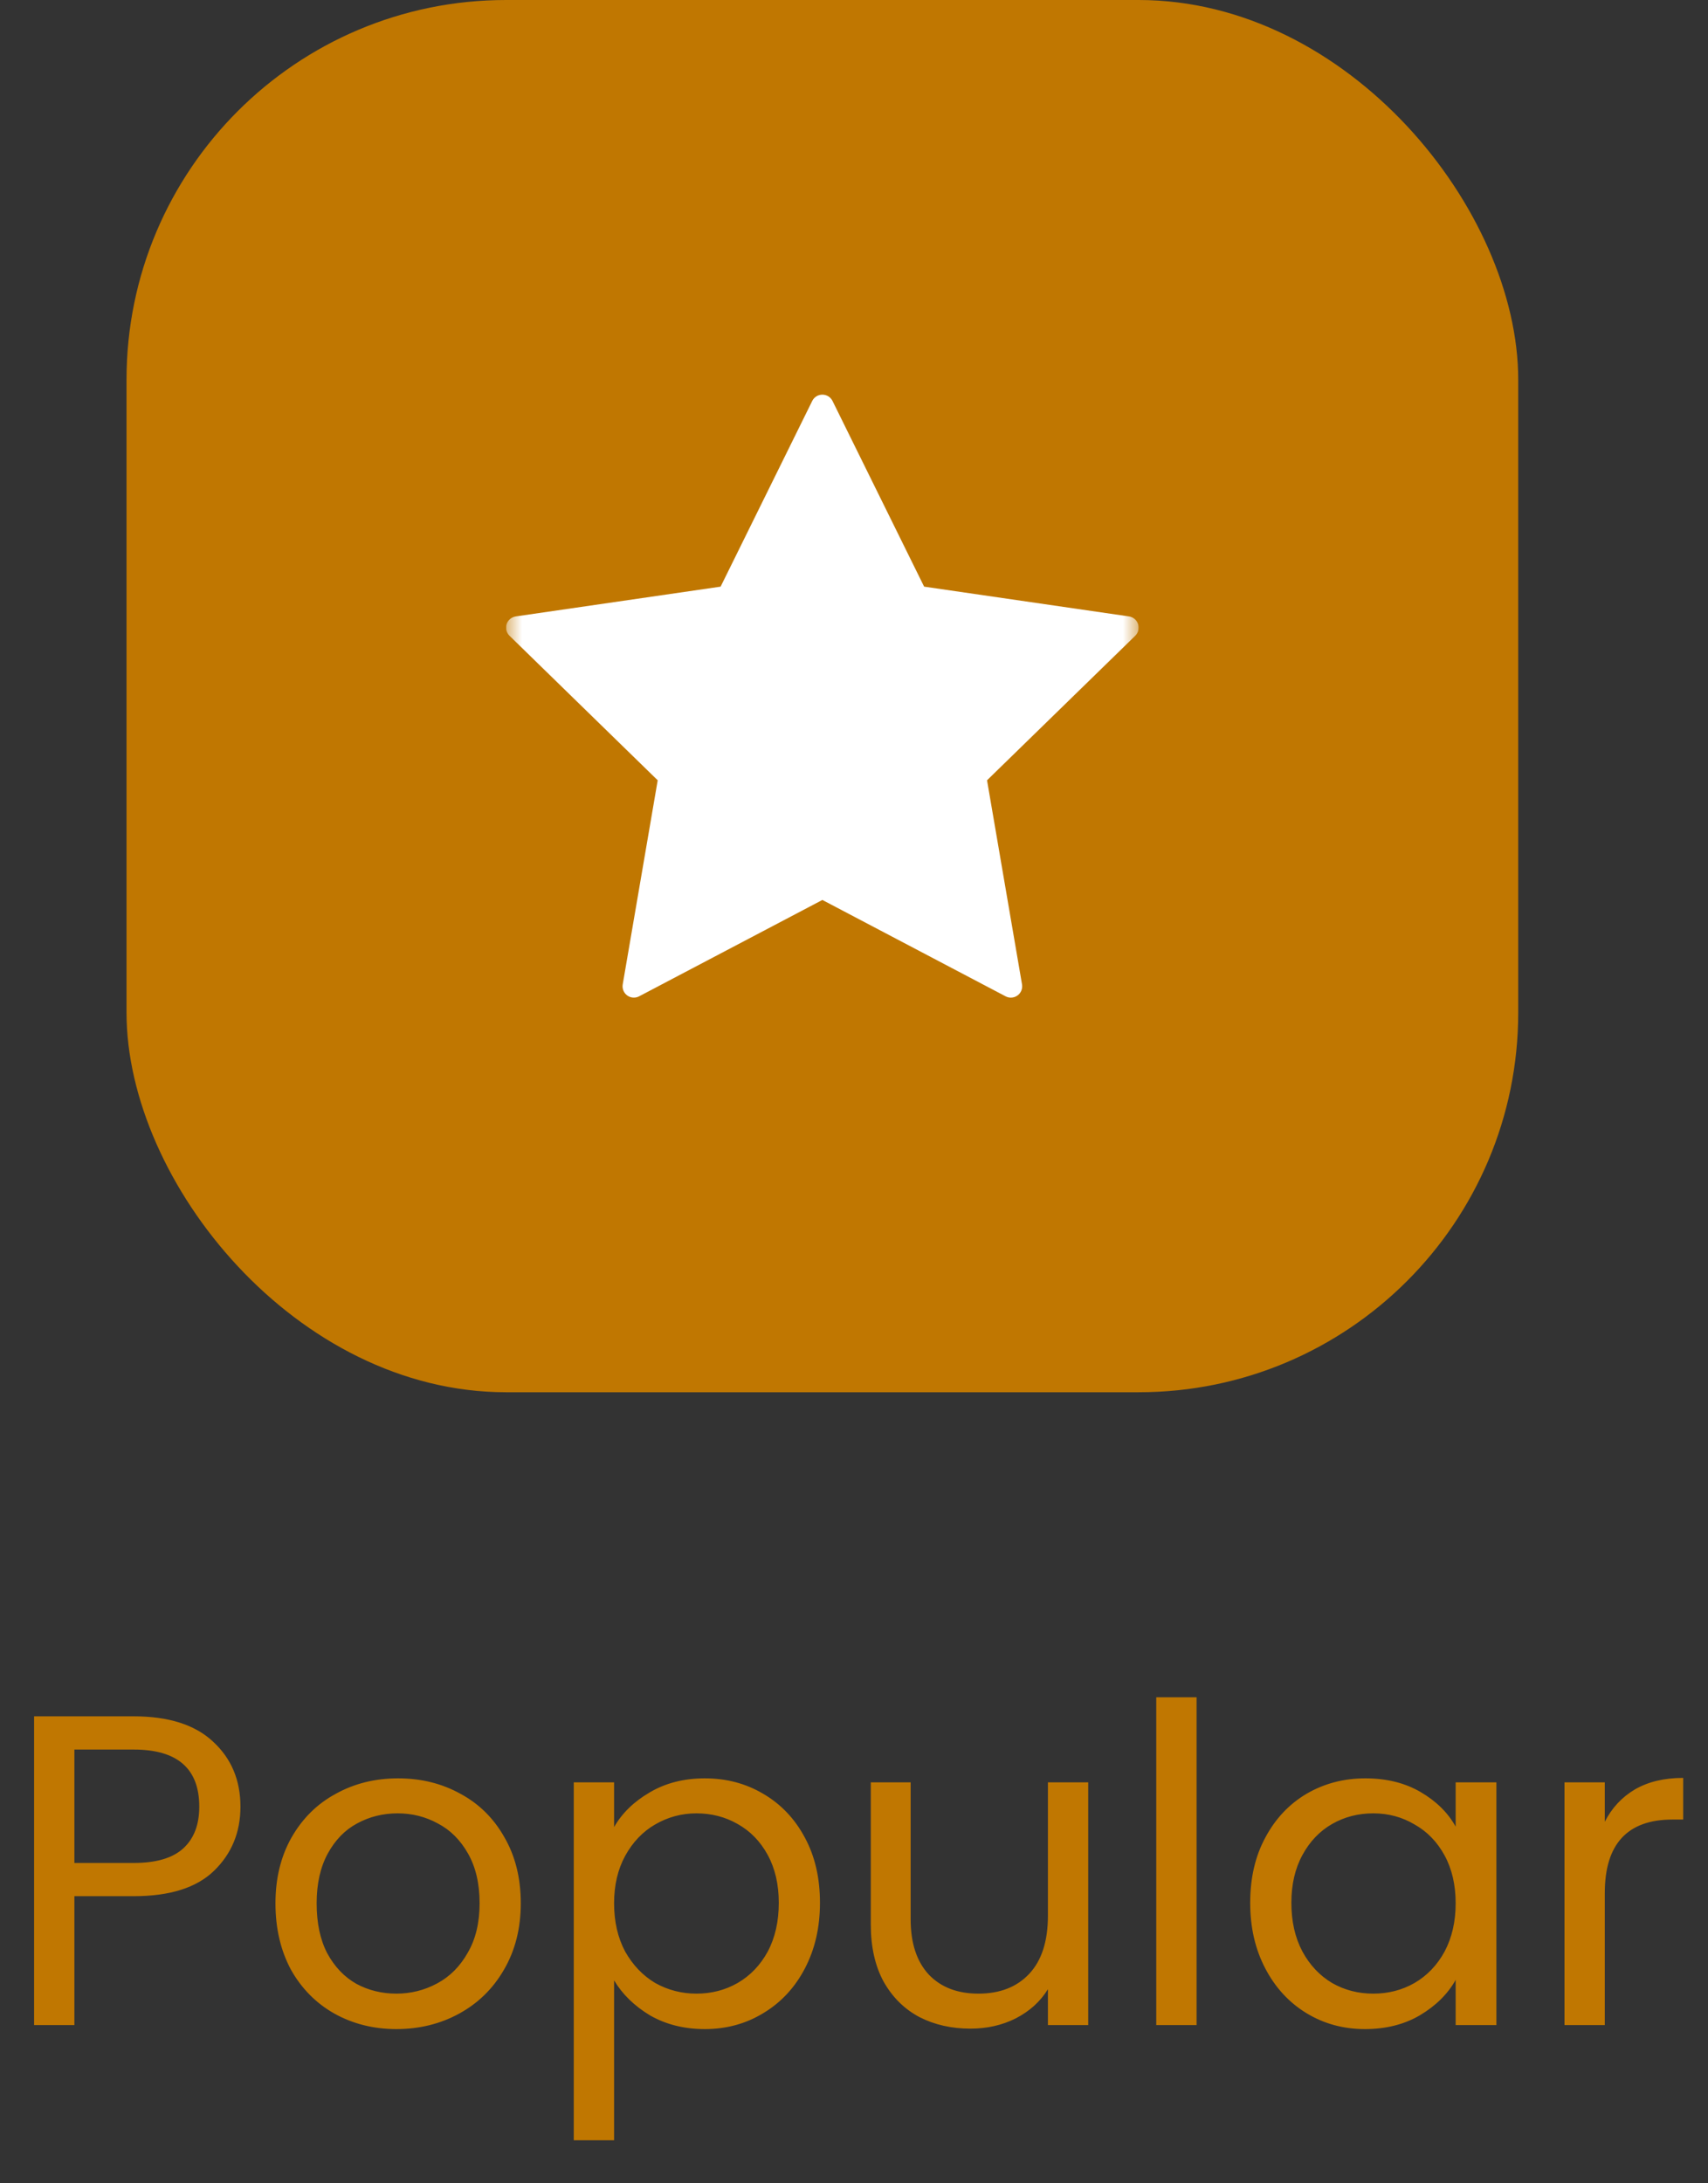 <svg width="54" height="69" viewBox="0 0 54 69" fill="none" xmlns="http://www.w3.org/2000/svg">
<rect x="0" y="0" width="54" height="69" fill="#333333" stroke="none"/>
<path d="M7.602 57.098C7.602 57.91 7.322 58.587 6.762 59.128C6.211 59.66 5.367 59.926 4.228 59.926H2.352V64H1.078V54.242H4.228C5.329 54.242 6.165 54.508 6.734 55.04C7.313 55.572 7.602 56.258 7.602 57.098ZM4.228 58.876C4.937 58.876 5.46 58.722 5.796 58.414C6.132 58.106 6.3 57.667 6.3 57.098C6.3 55.894 5.609 55.292 4.228 55.292H2.352V58.876H4.228ZM12.531 64.126C11.813 64.126 11.159 63.963 10.571 63.636C9.993 63.309 9.535 62.847 9.199 62.25C8.873 61.643 8.709 60.943 8.709 60.15C8.709 59.366 8.877 58.675 9.213 58.078C9.559 57.471 10.025 57.009 10.613 56.692C11.201 56.365 11.859 56.202 12.587 56.202C13.315 56.202 13.973 56.365 14.561 56.692C15.149 57.009 15.611 57.467 15.947 58.064C16.293 58.661 16.465 59.357 16.465 60.15C16.465 60.943 16.288 61.643 15.933 62.25C15.588 62.847 15.117 63.309 14.519 63.636C13.922 63.963 13.259 64.126 12.531 64.126ZM12.531 63.006C12.989 63.006 13.418 62.899 13.819 62.684C14.221 62.469 14.543 62.147 14.785 61.718C15.037 61.289 15.163 60.766 15.163 60.15C15.163 59.534 15.042 59.011 14.799 58.582C14.557 58.153 14.239 57.835 13.847 57.63C13.455 57.415 13.031 57.308 12.573 57.308C12.107 57.308 11.677 57.415 11.285 57.63C10.903 57.835 10.595 58.153 10.361 58.582C10.128 59.011 10.011 59.534 10.011 60.15C10.011 60.775 10.123 61.303 10.347 61.732C10.581 62.161 10.889 62.483 11.271 62.698C11.654 62.903 12.074 63.006 12.531 63.006ZM19.415 57.742C19.666 57.303 20.04 56.939 20.535 56.65C21.038 56.351 21.622 56.202 22.285 56.202C22.966 56.202 23.582 56.365 24.133 56.692C24.692 57.019 25.131 57.481 25.448 58.078C25.766 58.666 25.924 59.352 25.924 60.136C25.924 60.911 25.766 61.601 25.448 62.208C25.131 62.815 24.692 63.286 24.133 63.622C23.582 63.958 22.966 64.126 22.285 64.126C21.631 64.126 21.052 63.981 20.549 63.692C20.054 63.393 19.676 63.025 19.415 62.586V67.64H18.14V56.328H19.415V57.742ZM24.622 60.136C24.622 59.557 24.506 59.053 24.273 58.624C24.039 58.195 23.722 57.868 23.32 57.644C22.928 57.42 22.494 57.308 22.018 57.308C21.552 57.308 21.118 57.425 20.716 57.658C20.325 57.882 20.007 58.213 19.765 58.652C19.531 59.081 19.415 59.581 19.415 60.15C19.415 60.729 19.531 61.237 19.765 61.676C20.007 62.105 20.325 62.437 20.716 62.67C21.118 62.894 21.552 63.006 22.018 63.006C22.494 63.006 22.928 62.894 23.32 62.67C23.722 62.437 24.039 62.105 24.273 61.676C24.506 61.237 24.622 60.724 24.622 60.136ZM34.405 56.328V64H33.131V62.866C32.889 63.258 32.548 63.566 32.109 63.79C31.68 64.005 31.204 64.112 30.681 64.112C30.084 64.112 29.547 63.991 29.071 63.748C28.595 63.496 28.217 63.123 27.937 62.628C27.667 62.133 27.531 61.531 27.531 60.822V56.328H28.791V60.654C28.791 61.41 28.983 61.993 29.365 62.404C29.748 62.805 30.271 63.006 30.933 63.006C31.615 63.006 32.151 62.796 32.543 62.376C32.935 61.956 33.131 61.345 33.131 60.542V56.328H34.405ZM37.831 53.64V64H36.556V53.64H37.831ZM39.526 60.136C39.526 59.352 39.684 58.666 40.002 58.078C40.319 57.481 40.753 57.019 41.304 56.692C41.864 56.365 42.484 56.202 43.166 56.202C43.838 56.202 44.421 56.347 44.916 56.636C45.41 56.925 45.779 57.289 46.022 57.728V56.328H47.31V64H46.022V62.572C45.77 63.02 45.392 63.393 44.888 63.692C44.393 63.981 43.815 64.126 43.152 64.126C42.471 64.126 41.855 63.958 41.304 63.622C40.753 63.286 40.319 62.815 40.002 62.208C39.684 61.601 39.526 60.911 39.526 60.136ZM46.022 60.15C46.022 59.571 45.905 59.067 45.672 58.638C45.438 58.209 45.121 57.882 44.72 57.658C44.328 57.425 43.894 57.308 43.418 57.308C42.942 57.308 42.508 57.42 42.116 57.644C41.724 57.868 41.411 58.195 41.178 58.624C40.944 59.053 40.828 59.557 40.828 60.136C40.828 60.724 40.944 61.237 41.178 61.676C41.411 62.105 41.724 62.437 42.116 62.67C42.508 62.894 42.942 63.006 43.418 63.006C43.894 63.006 44.328 62.894 44.72 62.67C45.121 62.437 45.438 62.105 45.672 61.676C45.905 61.237 46.022 60.729 46.022 60.15ZM50.737 57.574C50.961 57.135 51.278 56.795 51.689 56.552C52.109 56.309 52.617 56.188 53.215 56.188V57.504H52.879C51.451 57.504 50.737 58.279 50.737 59.828V64H49.463V56.328H50.737V57.574Z" fill="#C07701"/>
<g clip-path="url(#clip0_1_847)">
<rect x="4" width="44" height="44" rx="12" fill="#C07701"/>
<g clip-path="url(#clip1_1_847)">
<mask id="mask0_1_847" style="mask-type:alpha" maskUnits="userSpaceOnUse" x="16" y="12" width="20" height="20">
<rect x="16" y="12" width="20" height="20" fill="white"/>
</mask>
<g mask="url(#mask0_1_847)">
<path d="M35.982 19.725C35.94 19.595 35.828 19.501 35.693 19.481L29.217 18.54L26.321 12.672C26.261 12.549 26.136 12.472 26 12.472C25.864 12.472 25.739 12.549 25.679 12.672L22.783 18.54L16.307 19.481C16.172 19.501 16.06 19.595 16.017 19.725C15.976 19.854 16.01 19.997 16.108 20.092L20.794 24.66L19.688 31.11C19.665 31.244 19.72 31.38 19.83 31.46C19.941 31.541 20.087 31.551 20.207 31.487L26 28.442L31.792 31.487C31.845 31.515 31.902 31.529 31.959 31.529C32.033 31.529 32.107 31.506 32.17 31.46C32.28 31.38 32.335 31.244 32.312 31.11L31.206 24.66L35.892 20.092C35.989 19.996 36.025 19.854 35.982 19.725Z" fill="white"/>
</g>
</g>
</g>
<defs>
<clipPath id="clip0_1_847">
<rect width="44" height="44" fill="white" transform="translate(4)"/>
</clipPath>
<clipPath id="clip1_1_847">
<rect width="20" height="20" fill="white" transform="translate(16 12)"/>
</clipPath>
</defs>
</svg>
